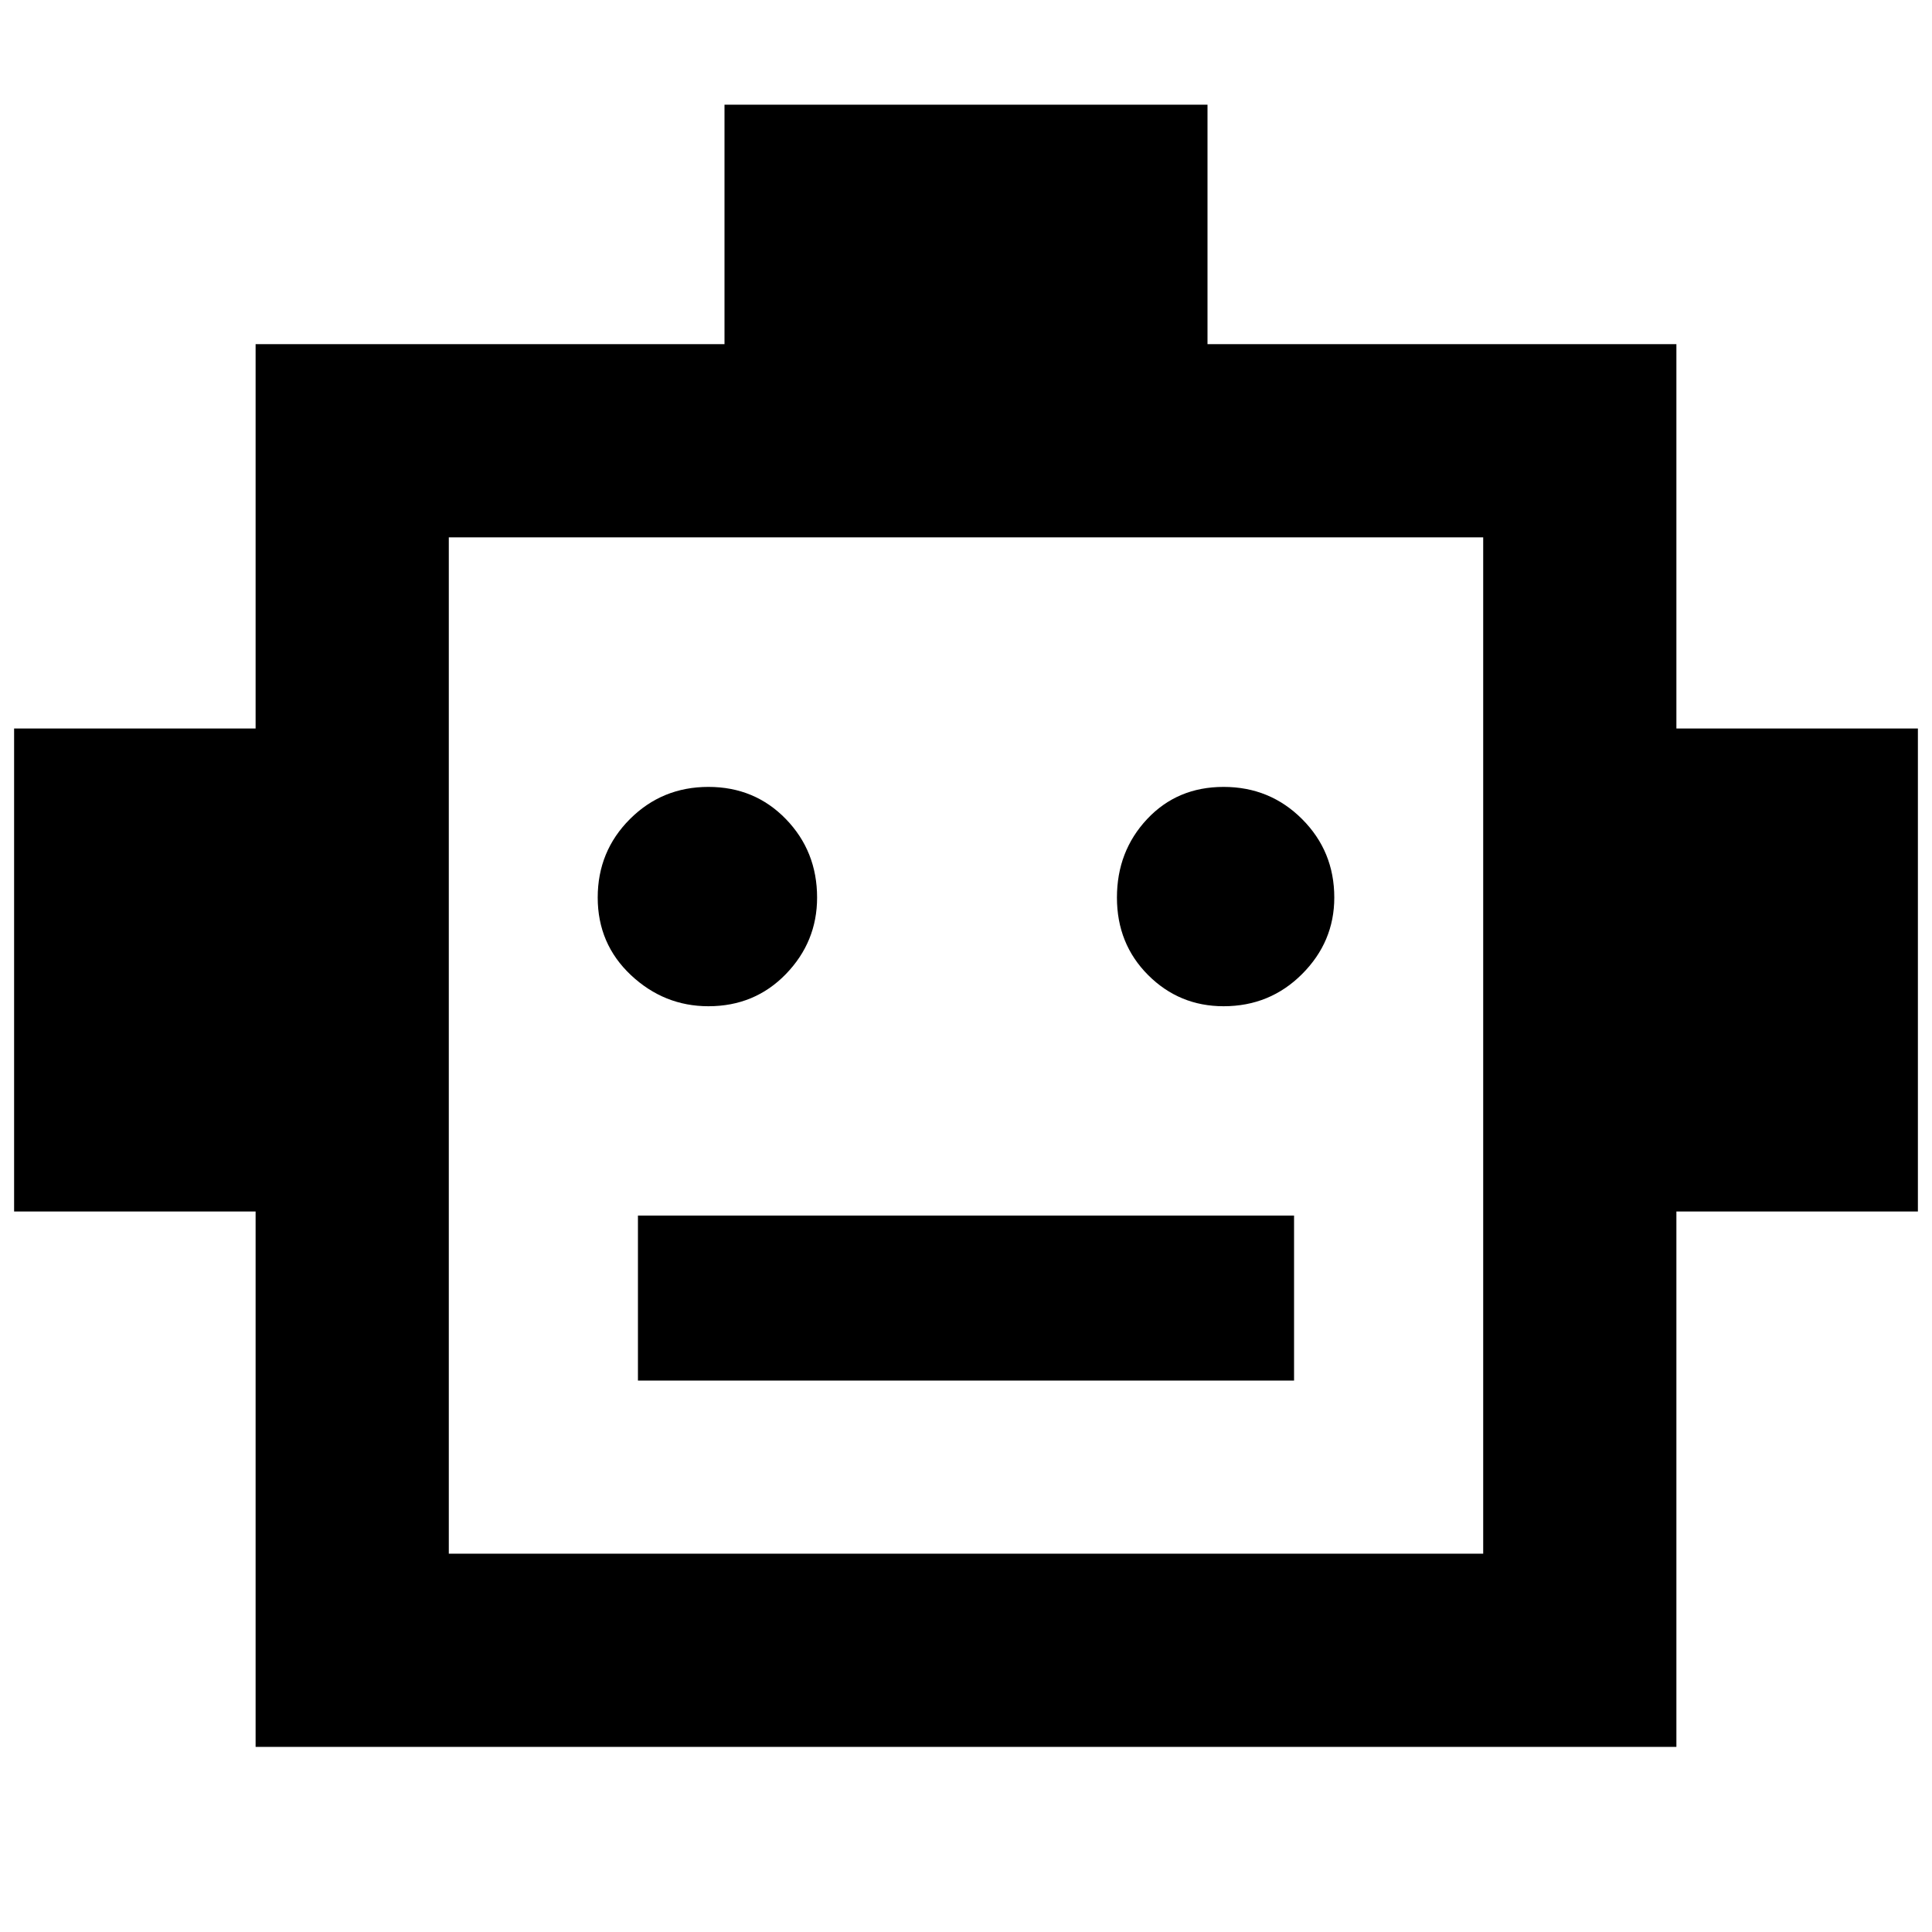 <svg xmlns="http://www.w3.org/2000/svg" height="40" width="40"><path d="M5.292 36.167V25.083H0.292V15.083H5.292V7.125H15V2.167H25V7.125H34.708V15.083H39.708V25.083H34.708V36.167ZM14.667 20.833Q15.625 20.833 16.271 20.167Q16.917 19.5 16.917 18.583Q16.917 17.625 16.271 16.958Q15.625 16.292 14.667 16.292Q13.708 16.292 13.042 16.958Q12.375 17.625 12.375 18.583Q12.375 19.542 13.062 20.188Q13.75 20.833 14.667 20.833ZM25.333 20.833Q26.292 20.833 26.958 20.167Q27.625 19.5 27.625 18.583Q27.625 17.625 26.958 16.958Q26.292 16.292 25.333 16.292Q24.375 16.292 23.75 16.958Q23.125 17.625 23.125 18.583Q23.125 19.542 23.771 20.188Q24.417 20.833 25.333 20.833ZM13.208 28.583H26.792V25.167H13.208ZM9.292 32.167H30.708V11.125H9.292ZM9.292 32.167V11.125V32.167Z"/></svg>
